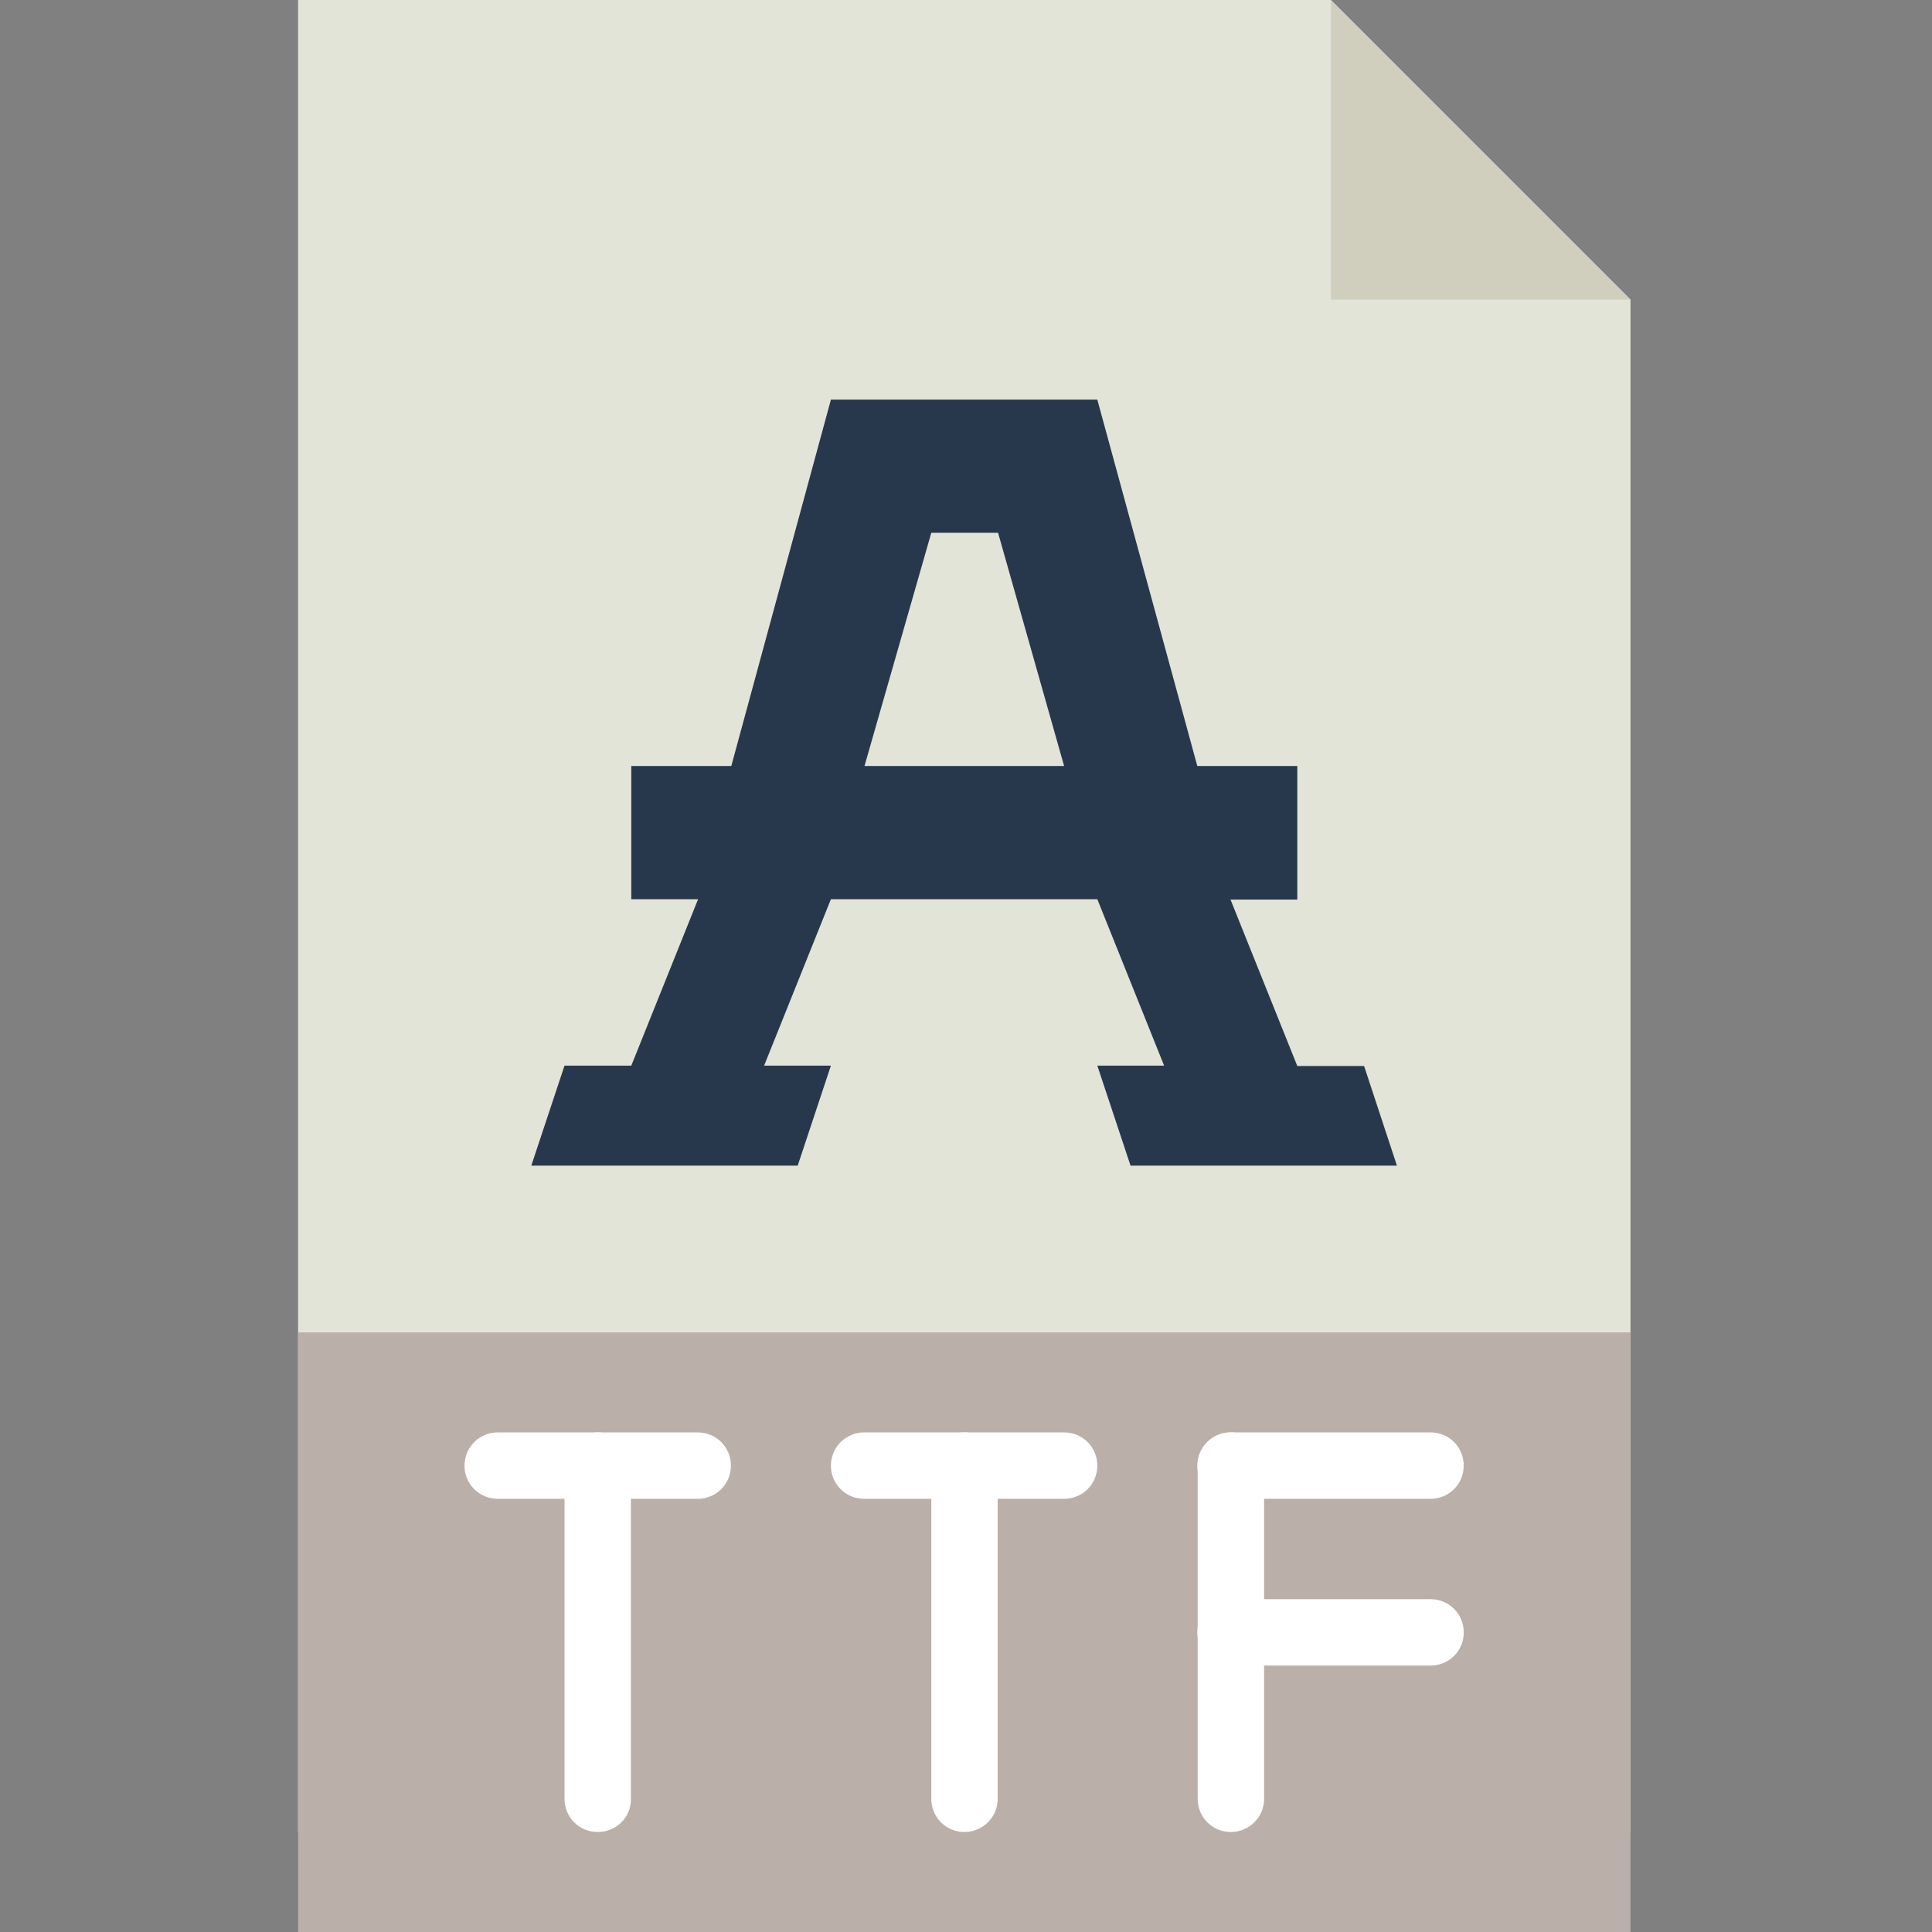 <?xml version="1.0" encoding="utf-8"?>
<!-- Generator: Adobe Illustrator 25.2.0, SVG Export Plug-In . SVG Version: 6.00 Build 0)  -->
<svg version="1.1" id="Layer_1" xmlns="http://www.w3.org/2000/svg" xmlns:xlink="http://www.w3.org/1999/xlink" x="0px" y="0px"
	 viewBox="0 0 512 512" style="enable-background:new 0 0 512 512;" xml:space="preserve">
<rect x="0" y="0" width="512" height="512" fill="#808080" stroke="none"/>
<style type="text/css">
	.st0{fill:#E3E4D8;}
	.st1{fill:#D0CEBD;}
	.st2{fill:#BAAFA9;}
	.st3{fill:#FFFFFF;}
	.st4{fill:#28384C;}
</style>
<path class="st0" d="M432.1,485.5H79V0h273.7l79.4,79.4V485.5z"/>
<path class="st1" d="M352.7,0v79.4h79.4L352.7,0z"/>
<path class="st2" d="M79,353.1h353.1V512H79V353.1z"/>
<path class="st3" d="M282,397.2h-53c-4.9,0-8.8-3.9-8.8-8.8s4-8.8,8.8-8.8h53c4.9,0,8.8,3.9,8.8,8.8S286.9,397.2,282,397.2z"/>
<path class="st3" d="M255.6,485.5c-4.9,0-8.8-3.9-8.8-8.8v-88.3c0-4.9,4-8.8,8.8-8.8c4.9,0,8.8,3.9,8.8,8.8v88.3
	C264.4,481.6,260.4,485.5,255.6,485.5z"/>
<path class="st3" d="M379.1,397.2h-53c-4.9,0-8.8-3.9-8.8-8.8s4-8.8,8.8-8.8h53c4.9,0,8.8,3.9,8.8,8.8S384,397.2,379.1,397.2z"/>
<path class="st3" d="M379.1,441.4h-53c-4.9,0-8.8-3.9-8.8-8.8c0-4.9,4-8.8,8.8-8.8h53c4.9,0,8.8,3.9,8.8,8.8
	C388,437.4,384,441.4,379.1,441.4z"/>
<path class="st3" d="M326.2,485.5c-4.9,0-8.8-3.9-8.8-8.8v-88.3c0-4.9,4-8.8,8.8-8.8c4.9,0,8.8,3.9,8.8,8.8v88.3
	C335,481.6,331,485.5,326.2,485.5z"/>
<path class="st3" d="M184.9,397.2h-53c-4.9,0-8.8-3.9-8.8-8.8s4-8.8,8.8-8.8h53c4.9,0,8.8,3.9,8.8,8.8S189.8,397.2,184.9,397.2z"/>
<path class="st3" d="M158.4,485.5c-4.9,0-8.8-3.9-8.8-8.8v-88.3c0-4.9,4-8.8,8.8-8.8c4.9,0,8.8,3.9,8.8,8.8v88.3
	C167.3,481.6,163.3,485.5,158.4,485.5z"/>
<path class="st4" d="M361.5,282.5h-17.7l-17.7-44.1h17.7V203h-26.5l-26.5-97.1h-70.6L193.8,203h-26.5v35.3h17.7l-17.7,44.1h-17.7
	l-8.8,26.5h70.6l8.8-26.5h-17.7l17.7-44.1h70.6l17.7,44.1h-17.7l8.8,26.5h70.6L361.5,282.5z M229.1,203l17.7-61.8h17.7L282,203
	H229.1z"/>
</svg>

